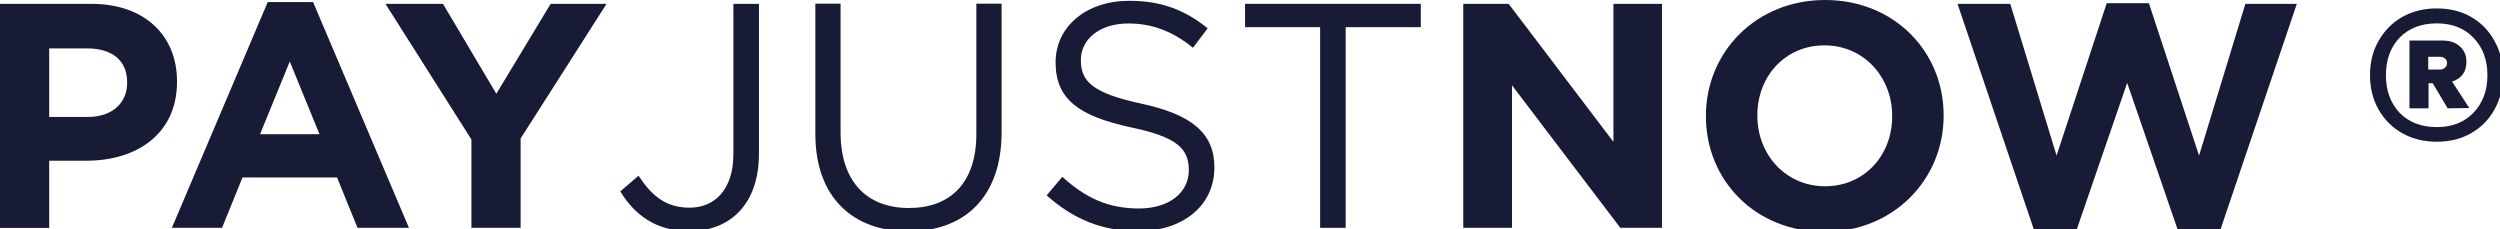 <svg width="131" height="12" viewBox="0 0 131 12" fill="none" xmlns="http://www.w3.org/2000/svg">
<path d="M4.537 8.421H2.578V11.945H0V0.201H4.788C7.584 0.201 9.275 1.867 9.275 4.261V4.294C9.275 7.015 7.165 8.421 4.537 8.421ZM6.663 4.311C6.663 3.156 5.859 2.536 4.57 2.536H2.578V6.127H4.621C5.91 6.127 6.663 5.357 6.663 4.353V4.311Z" fill="#171B35"/>
<path d="M18.733 11.937L17.662 9.3H12.706L11.635 11.937H9.007L14.029 0.109H16.406L21.429 11.937H18.733ZM15.184 3.223L13.627 7.031H16.741L15.184 3.223Z" fill="#171B35"/>
<path d="M27.28 7.257V11.937H24.702V7.308L20.198 0.201H23.212L26.008 4.913L28.854 0.201H31.783L27.28 7.257Z" fill="#171B35"/>
<path d="M36.12 12.112C34.362 12.112 33.24 11.242 32.503 10.028L33.458 9.208C34.178 10.296 34.914 10.882 36.136 10.882C37.459 10.882 38.43 9.928 38.43 8.069V0.201H39.769V8.053C39.769 10.748 38.212 12.112 36.12 12.112Z" fill="#171B35"/>
<path d="M52.484 6.923C52.484 10.346 50.525 12.121 47.596 12.121C44.699 12.121 42.724 10.346 42.724 7.023V0.193H44.046V6.939C44.046 9.476 45.386 10.899 47.629 10.899C49.789 10.899 51.161 9.593 51.161 7.023V0.193H52.484V6.923Z" fill="#171B35"/>
<path d="M59.817 5.433C62.428 6.002 63.634 6.964 63.634 8.772C63.634 10.798 61.96 12.112 59.633 12.112C57.774 12.112 56.251 11.493 54.844 10.237L55.665 9.266C56.887 10.371 58.059 10.924 59.683 10.924C61.256 10.924 62.294 10.103 62.294 8.915C62.294 7.81 61.708 7.182 59.248 6.671C56.552 6.085 55.313 5.215 55.313 3.265C55.313 1.381 56.937 0.042 59.164 0.042C60.871 0.042 62.093 0.527 63.282 1.482L62.512 2.503C61.424 1.616 60.336 1.23 59.13 1.23C57.607 1.23 56.636 2.068 56.636 3.147C56.636 4.261 57.239 4.88 59.817 5.433Z" fill="#171B35"/>
<path d="M70.514 11.937H69.175V1.423H65.241V0.201H74.449V1.423H70.514V11.937Z" fill="#171B35"/>
<path d="M84.904 11.937L79.228 4.47V11.937H76.675V0.201H79.053L84.544 7.433V0.201H87.088V11.937H84.904Z" fill="#171B35"/>
<path d="M95.601 12.146C91.985 12.146 89.39 9.45 89.39 6.102V6.069C89.39 2.729 92.019 0 95.635 0C99.251 0 101.846 2.695 101.846 6.035V6.069C101.846 9.409 99.217 12.146 95.601 12.146ZM99.15 6.069C99.15 4.051 97.677 2.377 95.601 2.377C93.525 2.377 92.085 4.018 92.085 6.035V6.069C92.085 8.086 93.559 9.76 95.635 9.76C97.711 9.76 99.15 8.12 99.15 6.102V6.069Z" fill="#171B35"/>
<path d="M116.352 12.029H114.109L111.464 4.344L108.819 12.029H106.575L102.574 0.201H105.337L107.764 8.153L110.392 0.167H112.602L115.231 8.153L117.658 0.201H120.354L116.352 12.029Z" fill="#171B35"/>
<path d="M127.69 7.427C127.012 7.427 126.406 7.277 125.872 6.977C125.35 6.677 124.939 6.266 124.638 5.743C124.338 5.21 124.188 4.61 124.188 3.943C124.188 3.265 124.338 2.664 124.638 2.142C124.939 1.608 125.35 1.192 125.872 0.891C126.406 0.591 127.012 0.441 127.69 0.441C128.368 0.441 128.968 0.591 129.49 0.891C130.013 1.192 130.419 1.608 130.708 2.142C131.008 2.664 131.158 3.265 131.158 3.943C131.158 4.61 131.008 5.21 130.708 5.743C130.419 6.266 130.013 6.677 129.49 6.977C128.968 7.277 128.368 7.427 127.69 7.427ZM127.69 6.66C128.49 6.66 129.129 6.41 129.607 5.91C130.096 5.399 130.341 4.743 130.341 3.943C130.341 3.131 130.096 2.475 129.607 1.975C129.129 1.475 128.49 1.225 127.69 1.225C126.878 1.225 126.228 1.475 125.739 1.975C125.261 2.475 125.022 3.131 125.022 3.943C125.022 4.743 125.261 5.399 125.739 5.91C126.228 6.41 126.878 6.66 127.69 6.66ZM126.256 5.677V2.125H127.99C128.368 2.125 128.668 2.225 128.89 2.425C129.124 2.626 129.24 2.898 129.24 3.242C129.24 3.765 128.99 4.109 128.49 4.276L129.39 5.66L128.257 5.677L127.473 4.36H127.256V5.677H126.256ZM127.239 3.643H127.856C127.956 3.643 128.04 3.615 128.106 3.559C128.184 3.504 128.223 3.415 128.223 3.292C128.223 3.181 128.184 3.103 128.106 3.059C128.04 3.003 127.956 2.976 127.856 2.976H127.239V3.643Z" fill="#171B35"/>
</svg>
